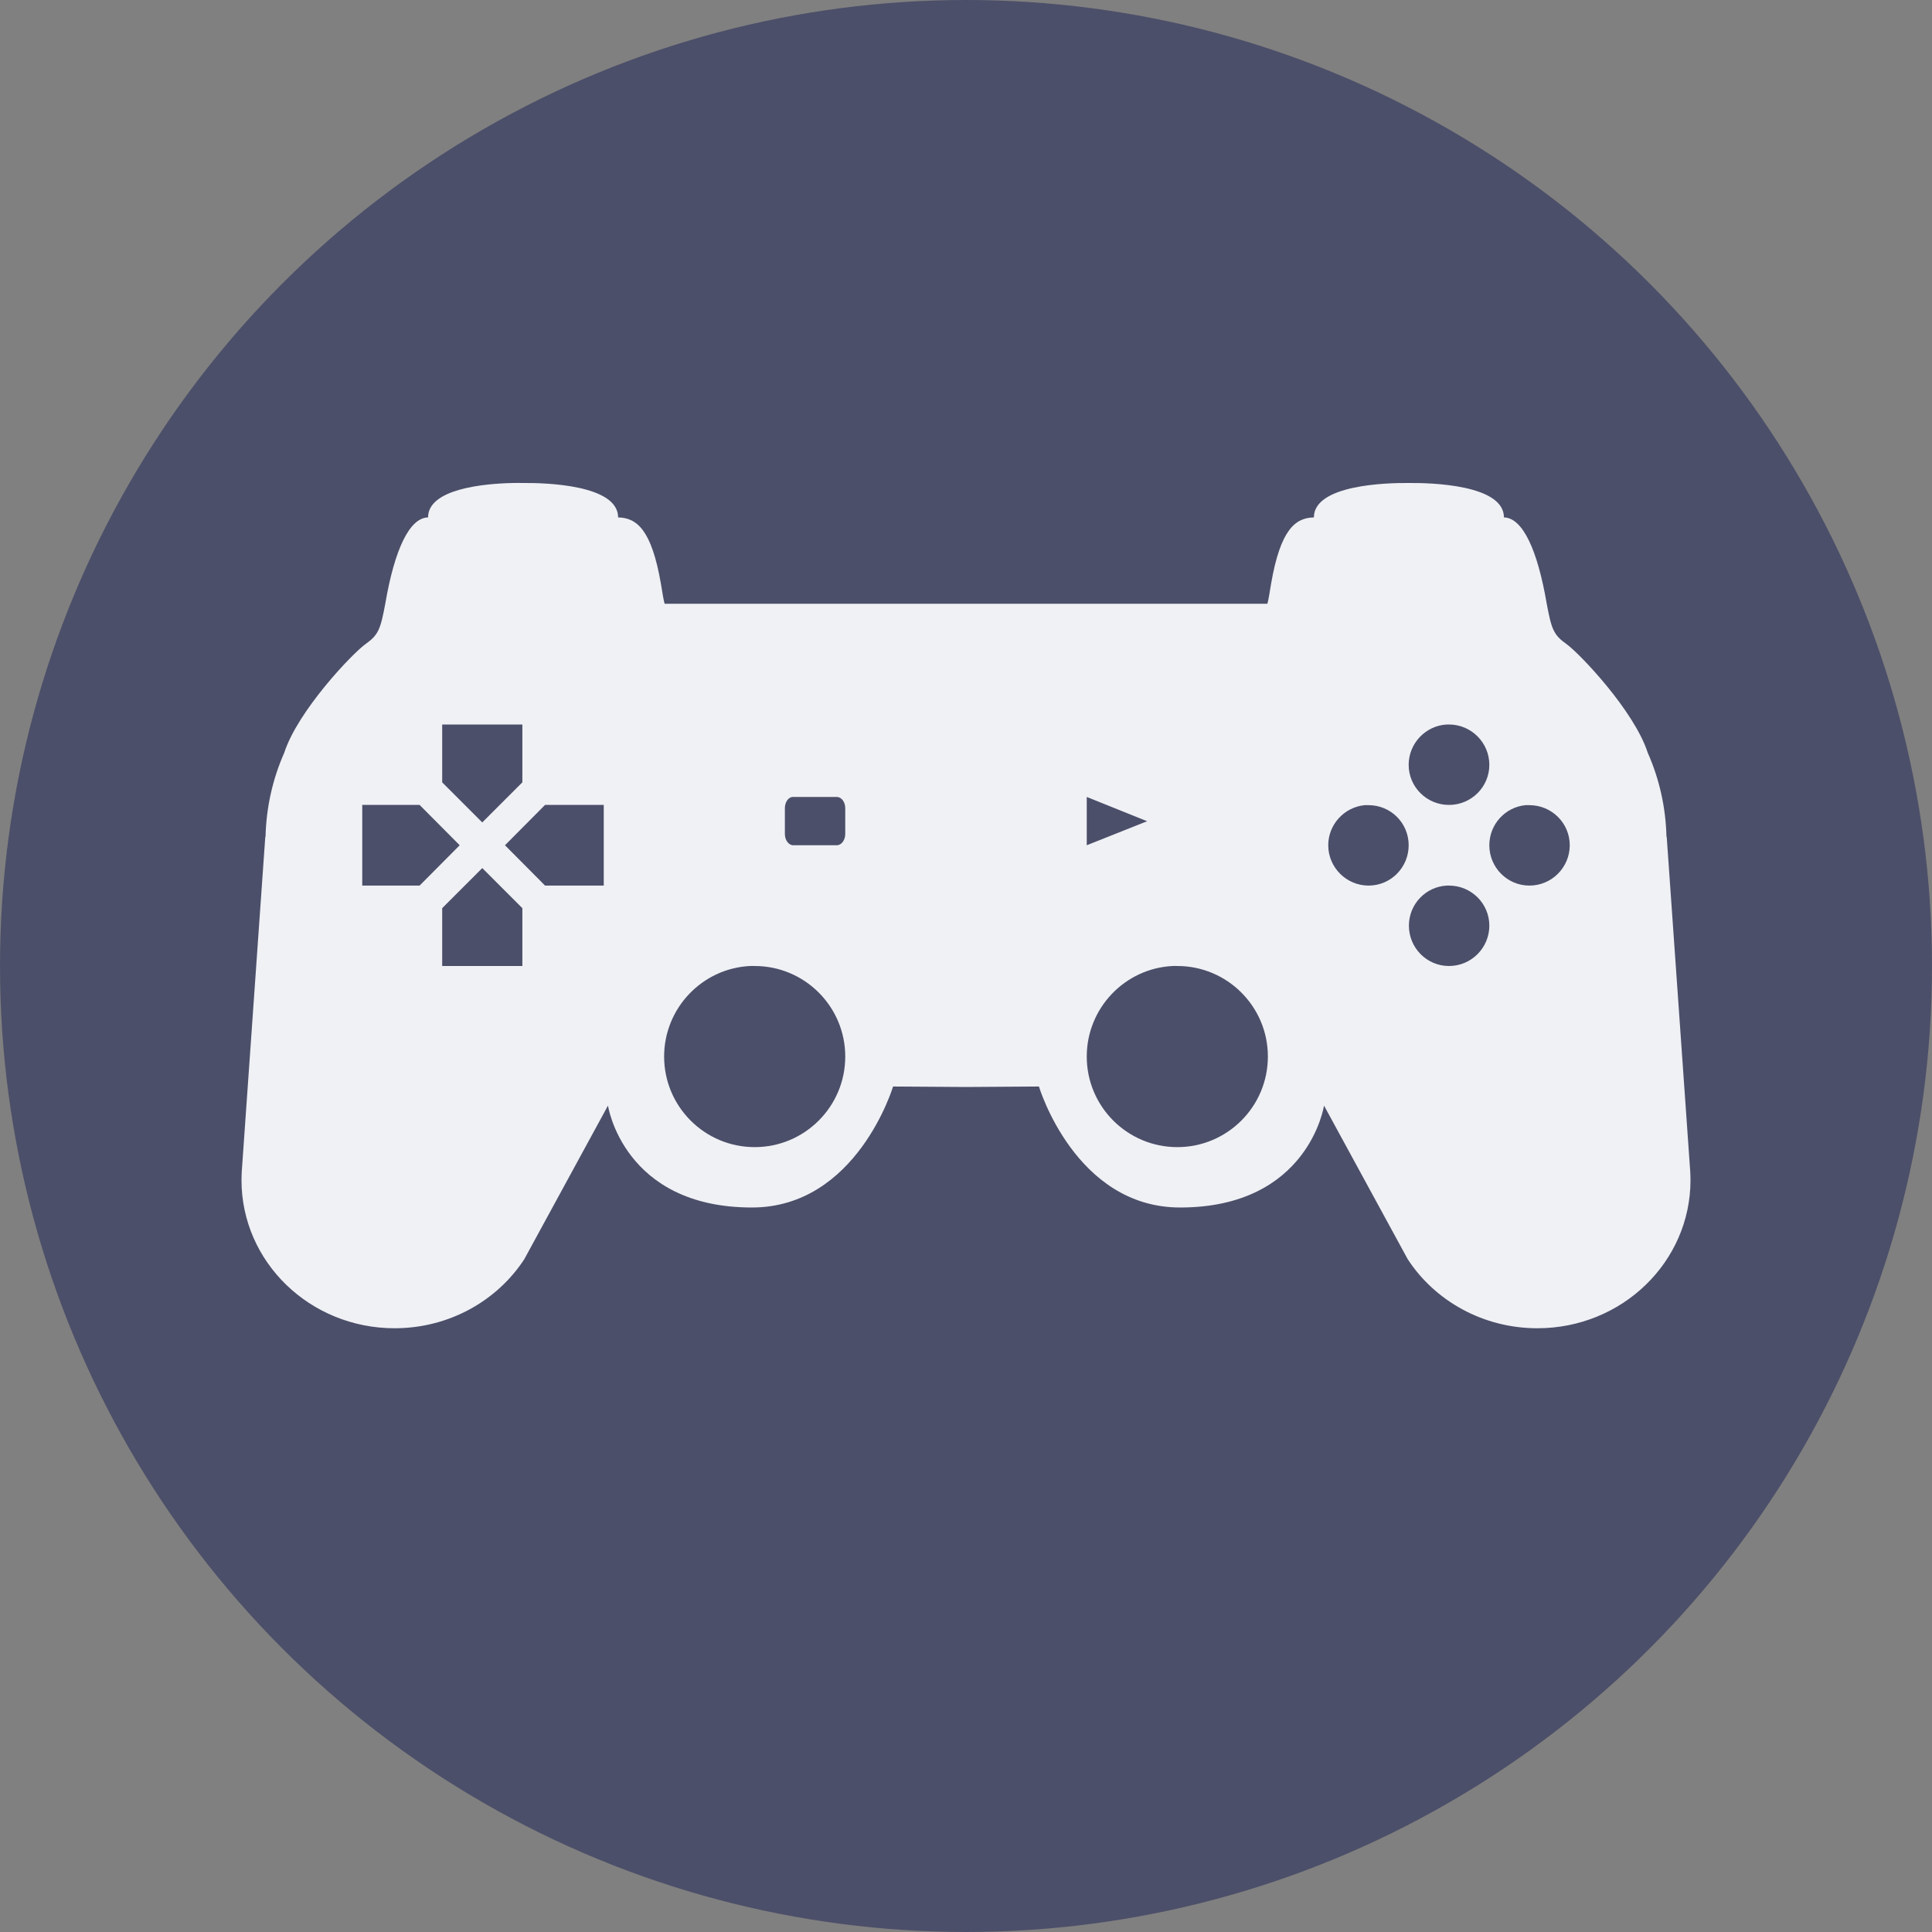 <svg xmlns="http://www.w3.org/2000/svg" width="16" height="16" version="1.1">
 <rect width="100%" height="100%" fill="#808080" stroke="none"/>
 <circle style="fill:#4c4f69" cx="8" cy="8" r="8"/>
 <path style="fill:#eff1f5" d="M 4.246 4 C 4.008 4.005 3.545 4.048 3.545 4.285 C 3.39 4.288 3.267 4.554 3.191 4.998 C 3.151 5.212 3.134 5.258 3.027 5.334 C 2.92 5.41 2.467 5.885 2.354 6.234 C 2.259 6.449 2.205 6.683 2.199 6.93 L 2.197 6.93 L 2.002 9.705 C 2.001 9.728 2 9.751 2 9.773 C 2 10.451 2.567 11 3.268 11 C 3.719 11 4.118 10.772 4.342 10.428 L 5.035 9.156 C 5.035 9.156 5.162 10 6.227 10 C 7.096 10 7.396 8.998 7.396 8.998 L 8 9.002 L 8.604 8.998 C 8.604 8.998 8.904 10 9.773 10 C 10.838 10 10.965 9.156 10.965 9.156 L 11.658 10.428 C 11.882 10.772 12.281 11 12.732 11 C 13.433 11 14 10.451 14 9.773 C 14 9.751 13.999 9.728 13.998 9.705 L 13.803 6.93 L 13.801 6.93 C 13.795 6.683 13.741 6.449 13.646 6.234 C 13.533 5.885 13.08 5.41 12.973 5.334 C 12.866 5.258 12.849 5.212 12.809 4.998 C 12.733 4.554 12.61 4.288 12.455 4.285 C 12.455 4.014 11.852 3.998 11.668 4 C 11.485 3.998 10.881 4.014 10.881 4.285 C 10.726 4.288 10.604 4.388 10.527 4.832 C 10.516 4.895 10.507 4.961 10.496 5 L 8.031 5 L 8 5 L 7.969 5 L 5.504 5 C 5.493 4.961 5.484 4.895 5.473 4.832 C 5.396 4.388 5.274 4.288 5.119 4.285 C 5.119 4.014 4.515 3.998 4.332 4 C 4.309 4 4.28 3.999 4.246 4 z M 3.662 6 L 4.326 6 L 4.326 6.479 L 3.994 6.811 L 3.662 6.479 L 3.662 6 z M 11.982 6 C 11.988 6 11.994 6 12 6 C 12.184 6 12.334 6.15 12.334 6.334 C 12.334 6.518 12.184 6.666 12 6.666 C 11.816 6.666 11.666 6.518 11.666 6.334 C 11.666 6.156 11.807 6.009 11.982 6 z M 6.562 6.6 C 6.565 6.599 6.568 6.6 6.57 6.6 L 6.93 6.6 C 6.968 6.6 7 6.641 7 6.693 L 7 6.906 C 7 6.958 6.968 7 6.93 7 L 6.57 7 C 6.531 7 6.5 6.958 6.5 6.906 L 6.5 6.693 C 6.5 6.645 6.527 6.604 6.562 6.6 z M 9 6.6 L 9.5 6.801 L 9 7 L 9 6.6 z M 3 6.666 L 3.475 6.666 L 3.807 7 L 3.475 7.334 L 3 7.334 L 3 6.666 z M 4.514 6.666 L 5 6.666 L 5 7.334 L 4.514 7.334 L 4.182 7 L 4.514 6.666 z M 11.301 6.668 C 11.306 6.667 11.311 6.668 11.316 6.668 C 11.322 6.668 11.328 6.668 11.334 6.668 C 11.518 6.668 11.666 6.816 11.666 7 C 11.666 7.184 11.518 7.334 11.334 7.334 C 11.15 7.334 11 7.184 11 7 C 11 6.828 11.132 6.685 11.301 6.668 z M 12.633 6.668 C 12.638 6.667 12.645 6.668 12.65 6.668 C 12.656 6.668 12.66 6.668 12.666 6.668 C 12.85 6.668 13 6.816 13 7 C 13 7.184 12.85 7.334 12.666 7.334 C 12.482 7.334 12.334 7.184 12.334 7 C 12.334 6.828 12.464 6.685 12.633 6.668 z M 3.994 7.189 L 4.326 7.521 L 4.326 8 L 3.662 8 L 3.662 7.521 L 3.994 7.189 z M 11.982 7.334 C 11.988 7.334 11.994 7.334 12 7.334 C 12.184 7.334 12.334 7.482 12.334 7.666 C 12.334 7.85 12.184 8 12 8 C 11.816 8 11.668 7.85 11.668 7.666 C 11.668 7.488 11.807 7.343 11.982 7.334 z M 6.211 8 C 6.224 7.999 6.237 8 6.25 8 C 6.664 8 7 8.336 7 8.75 C 7 9.164 6.664 9.5 6.25 9.5 C 5.836 9.5 5.5 9.164 5.5 8.75 C 5.5 8.349 5.815 8.02 6.211 8 z M 9.711 8 C 9.724 7.999 9.737 8 9.75 8 C 10.164 8 10.5 8.336 10.5 8.75 C 10.5 9.164 10.164 9.5 9.75 9.5 C 9.336 9.5 9 9.164 9 8.75 C 9 8.349 9.315 8.02 9.711 8 z"/>
</svg>
